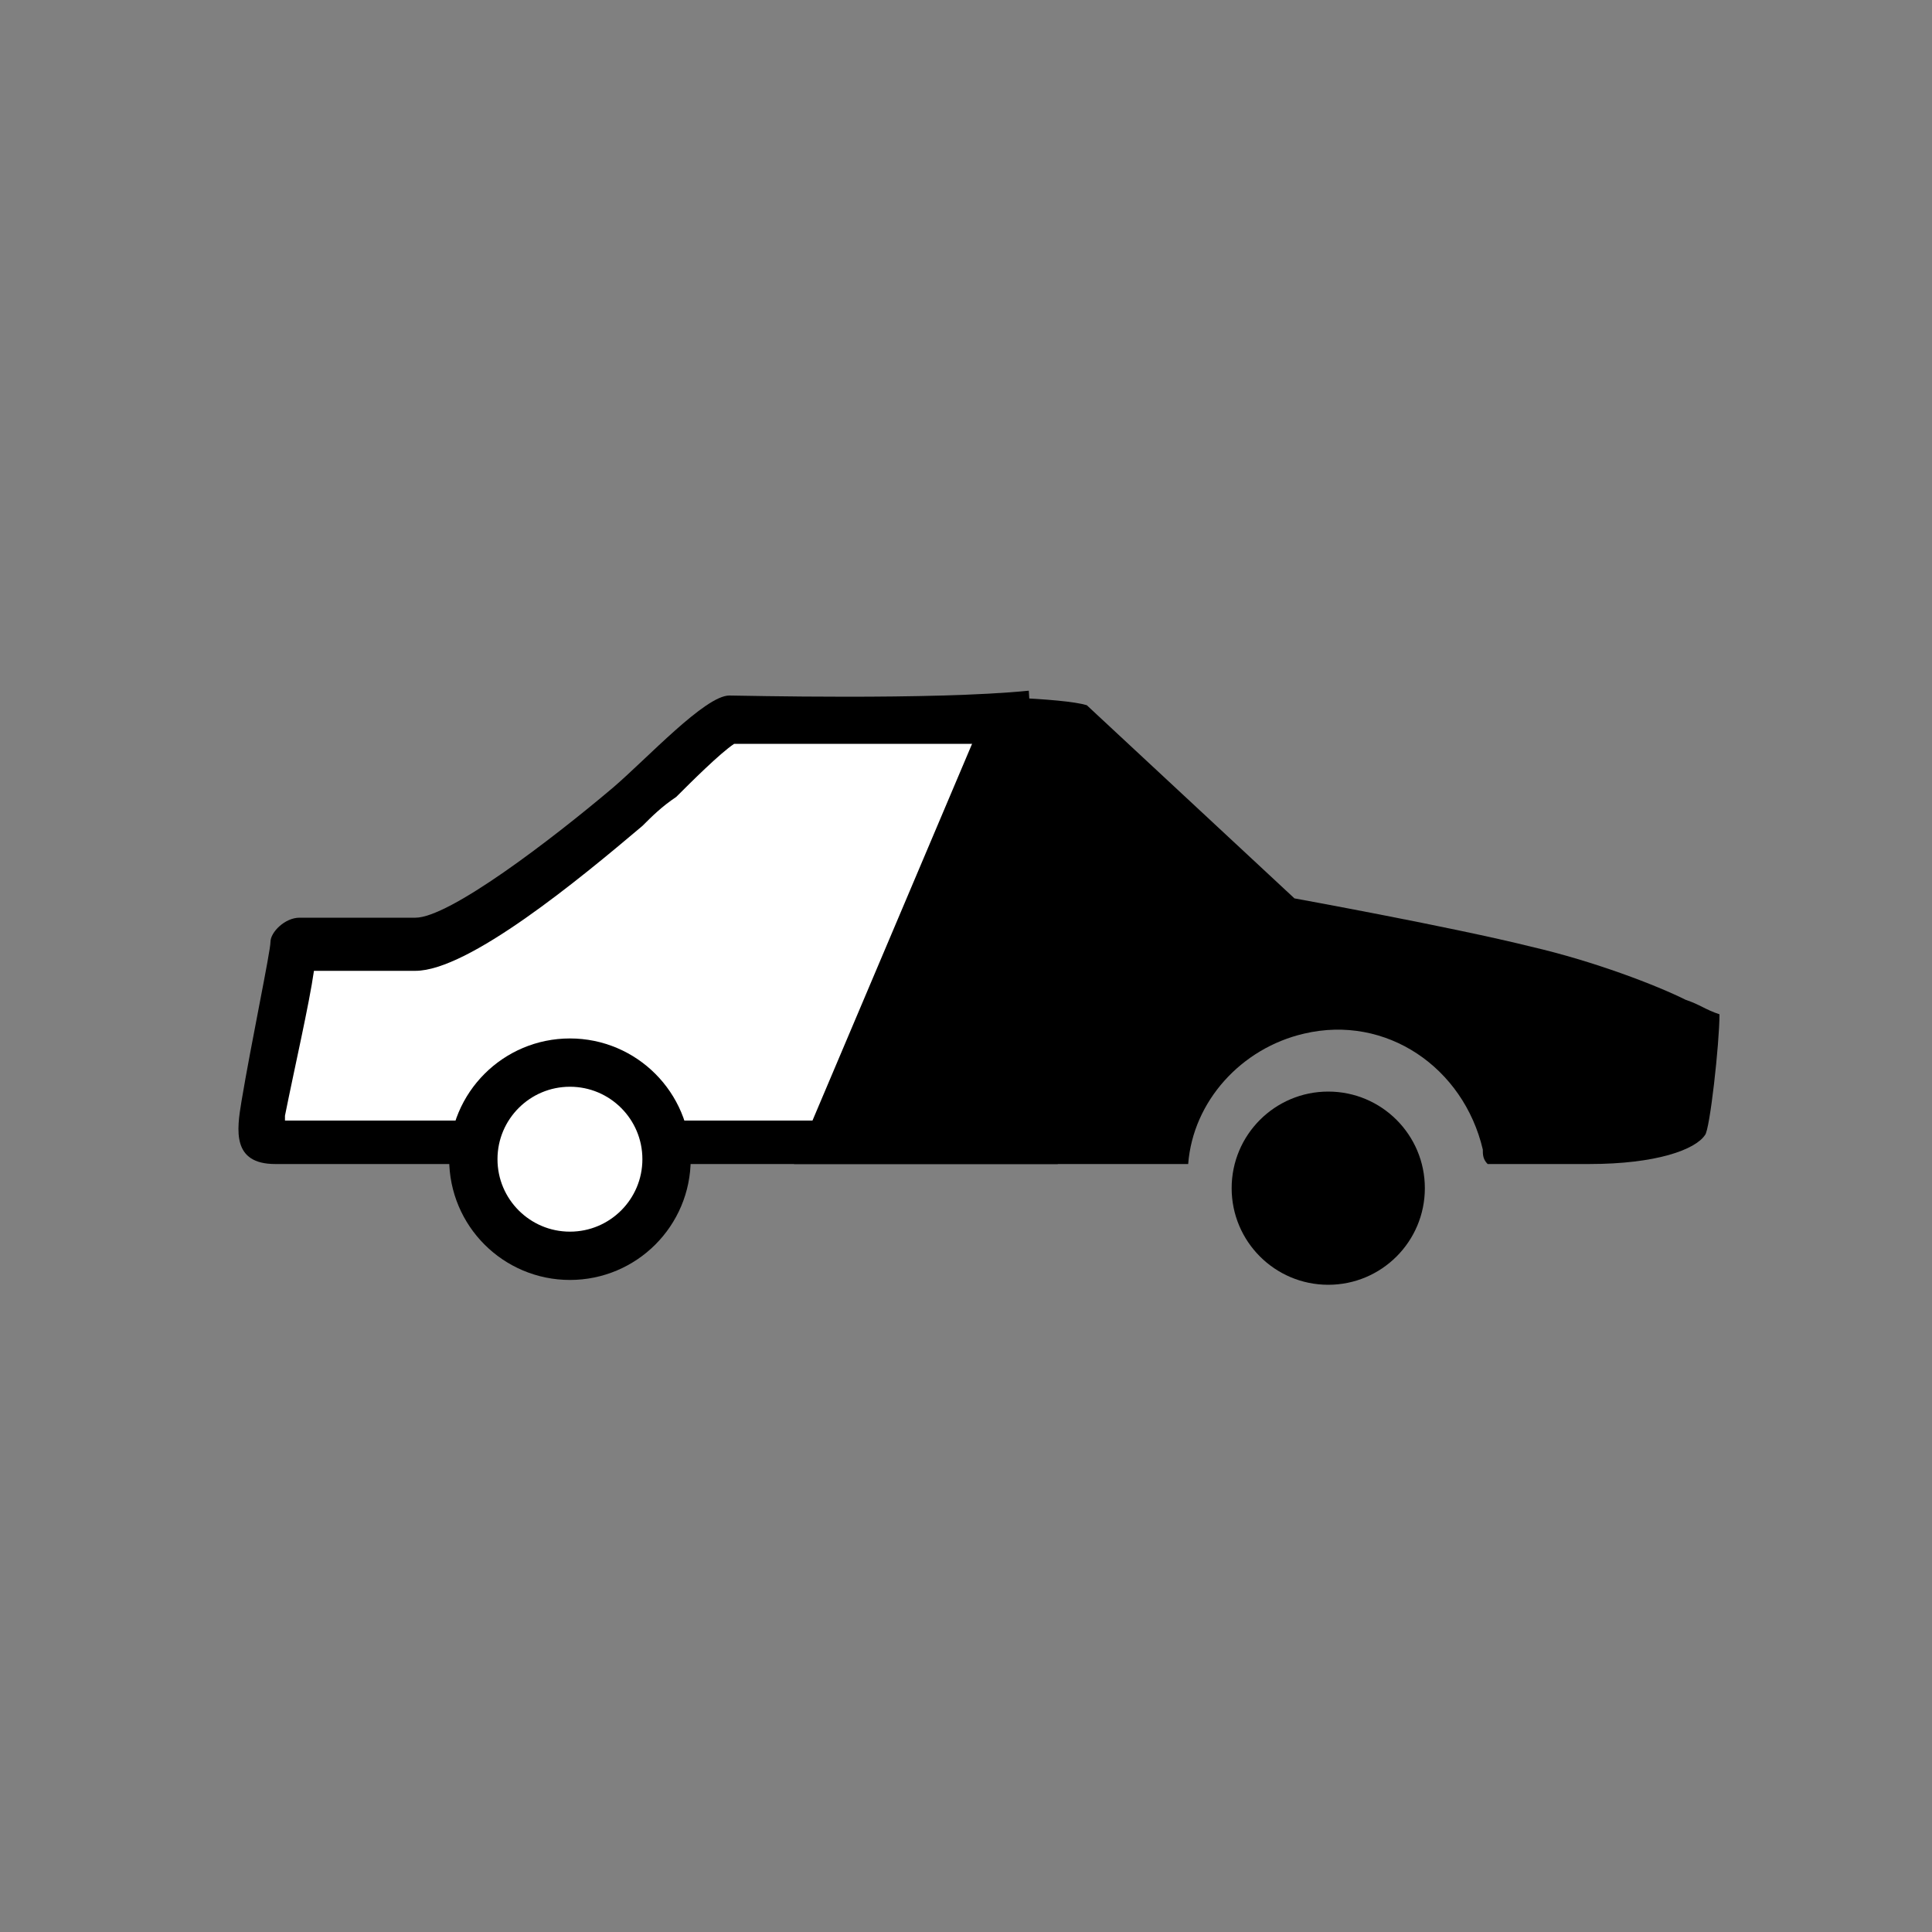 <?xml version="1.0" encoding="utf-8"?>
<!-- Generator: Adobe Illustrator 18.1.1, SVG Export Plug-In . SVG Version: 6.00 Build 0)  -->
<!DOCTYPE svg PUBLIC "-//W3C//DTD SVG 1.1//EN" "http://www.w3.org/Graphics/SVG/1.1/DTD/svg11.dtd">
<svg version="1.1" id="Layer_1" xmlns="http://www.w3.org/2000/svg" xmlns:xlink="http://www.w3.org/1999/xlink" x="0px" y="0px"
	 viewBox="0 0 40 40" enable-background="new 0 0 40 40" xml:space="preserve">
<rect x="0" y="0" width="40" height="40" fill="#808080" stroke="none"/>
<g>
	<g>
		<path fill="#FFFFFF" stroke="#000000" stroke-miterlimit="10" d="M21.6,24.2"/>
		<path fill="#FFFFFF" stroke="#000000" stroke-miterlimit="10" d="M21.6,14.4"/>
		<g>
			<path fill="#FFFFFF" d="M5.6,23.7c-0.2,0-0.2,0-0.2,0c0,0-0.1-0.2,0.1-0.7c0.3-1.3,0.6-3.1,0.6-3.4c0,0,0,0,0,0c0,0,0.1,0,0.1,0
				c0.1,0,2.4,0,2.4,0c1.1,0,3.8-2.4,4.4-2.9c0.2-0.2,0.4-0.4,0.6-0.6c0.4-0.4,1.2-1.1,1.5-1.2l1,0c1.2,0,3.2,0,4.6,0l0.6,8.8H5.6z"
				/>
			<path d="M15.2,15.4c0.2,0,0.5,0,0.9,0c1.1,0,2.8,0,4.2,0l0.5,7.8l-6,0H8.5H5.9c0,0,0-0.1,0-0.1c0.2-1,0.5-2.3,0.6-3
				c0.4,0,1,0,1.4,0l0.7,0c1.1,0,3.4-1.9,4.7-3c0.2-0.2,0.4-0.4,0.7-0.6C14.3,16.2,14.9,15.6,15.2,15.4 M15.1,14.4
				c-0.5,0-1.7,1.3-2.4,1.9c-1.3,1.1-3.4,2.7-4.1,2.7c-0.1,0-2.2,0-2.4,0c-0.3,0-0.6,0.3-0.6,0.5c0,0.2-0.4,2.1-0.6,3.3
				c-0.1,0.6-0.2,1.3,0.7,1.3c0.7,0,1.6,0,2.9,0h6.2l7.1,0l-0.6-9.8C19.3,14.5,15.3,14.4,15.1,14.4L15.1,14.4z"/>
		</g>
	</g>
	<circle fill="#FFFFFF" stroke="#000000" stroke-miterlimit="10" cx="11.8" cy="24" r="2"/>
	<g>
		<defs>
			<polygon id="SVGID_4_" points="15,27.5 39.9,27.5 39.9,12.5 21.1,13.1 			"/>
		</defs>
		<clipPath id="SVGID_1_">
			<use xlink:href="#SVGID_4_"  overflow="visible"/>
		</clipPath>
		<g clip-path="url(#SVGID_1_)">
			<circle cx="27.5" cy="24.6" r="2"/>
			<path d="M34.9,20.7c-0.6-0.3-1.9-0.8-3.2-1.1c-1.6-0.4-4.9-1-4.9-1l-4.3-4c-1-0.3-7.3-0.2-7.7-0.2c-0.5,0-1.7,1.3-2.4,1.9
				c-1.3,1.1-3.4,2.7-4.1,2.7c-0.1,0-2.2,0-2.4,0c-0.3,0-0.6,0.3-0.6,0.5c0,0.2-0.4,2.1-0.6,3.3c-0.1,0.6-0.2,1.3,0.7,1.3
				c0.7,0,1.6,0,2.9,0c0.1-1.3,1.1-2.4,2.4-2.7c1.7-0.4,3.3,0.7,3.7,2.4c0,0.1,0,0.2,0.1,0.3c3.8,0,6.5,0,10.1,0
				c0.1-1.3,1.1-2.4,2.4-2.7c1.7-0.4,3.3,0.7,3.7,2.4c0,0.1,0,0.2,0.1,0.3c1.3,0,2,0,2.1,0c1.4,0,2.2-0.3,2.4-0.6
				c0.1-0.1,0.3-1.9,0.3-2.5C35.3,20.9,35.2,20.8,34.9,20.7z"/>
			<circle cx="11.3" cy="24.6" r="2"/>
		</g>
	</g>
</g>
</svg>
